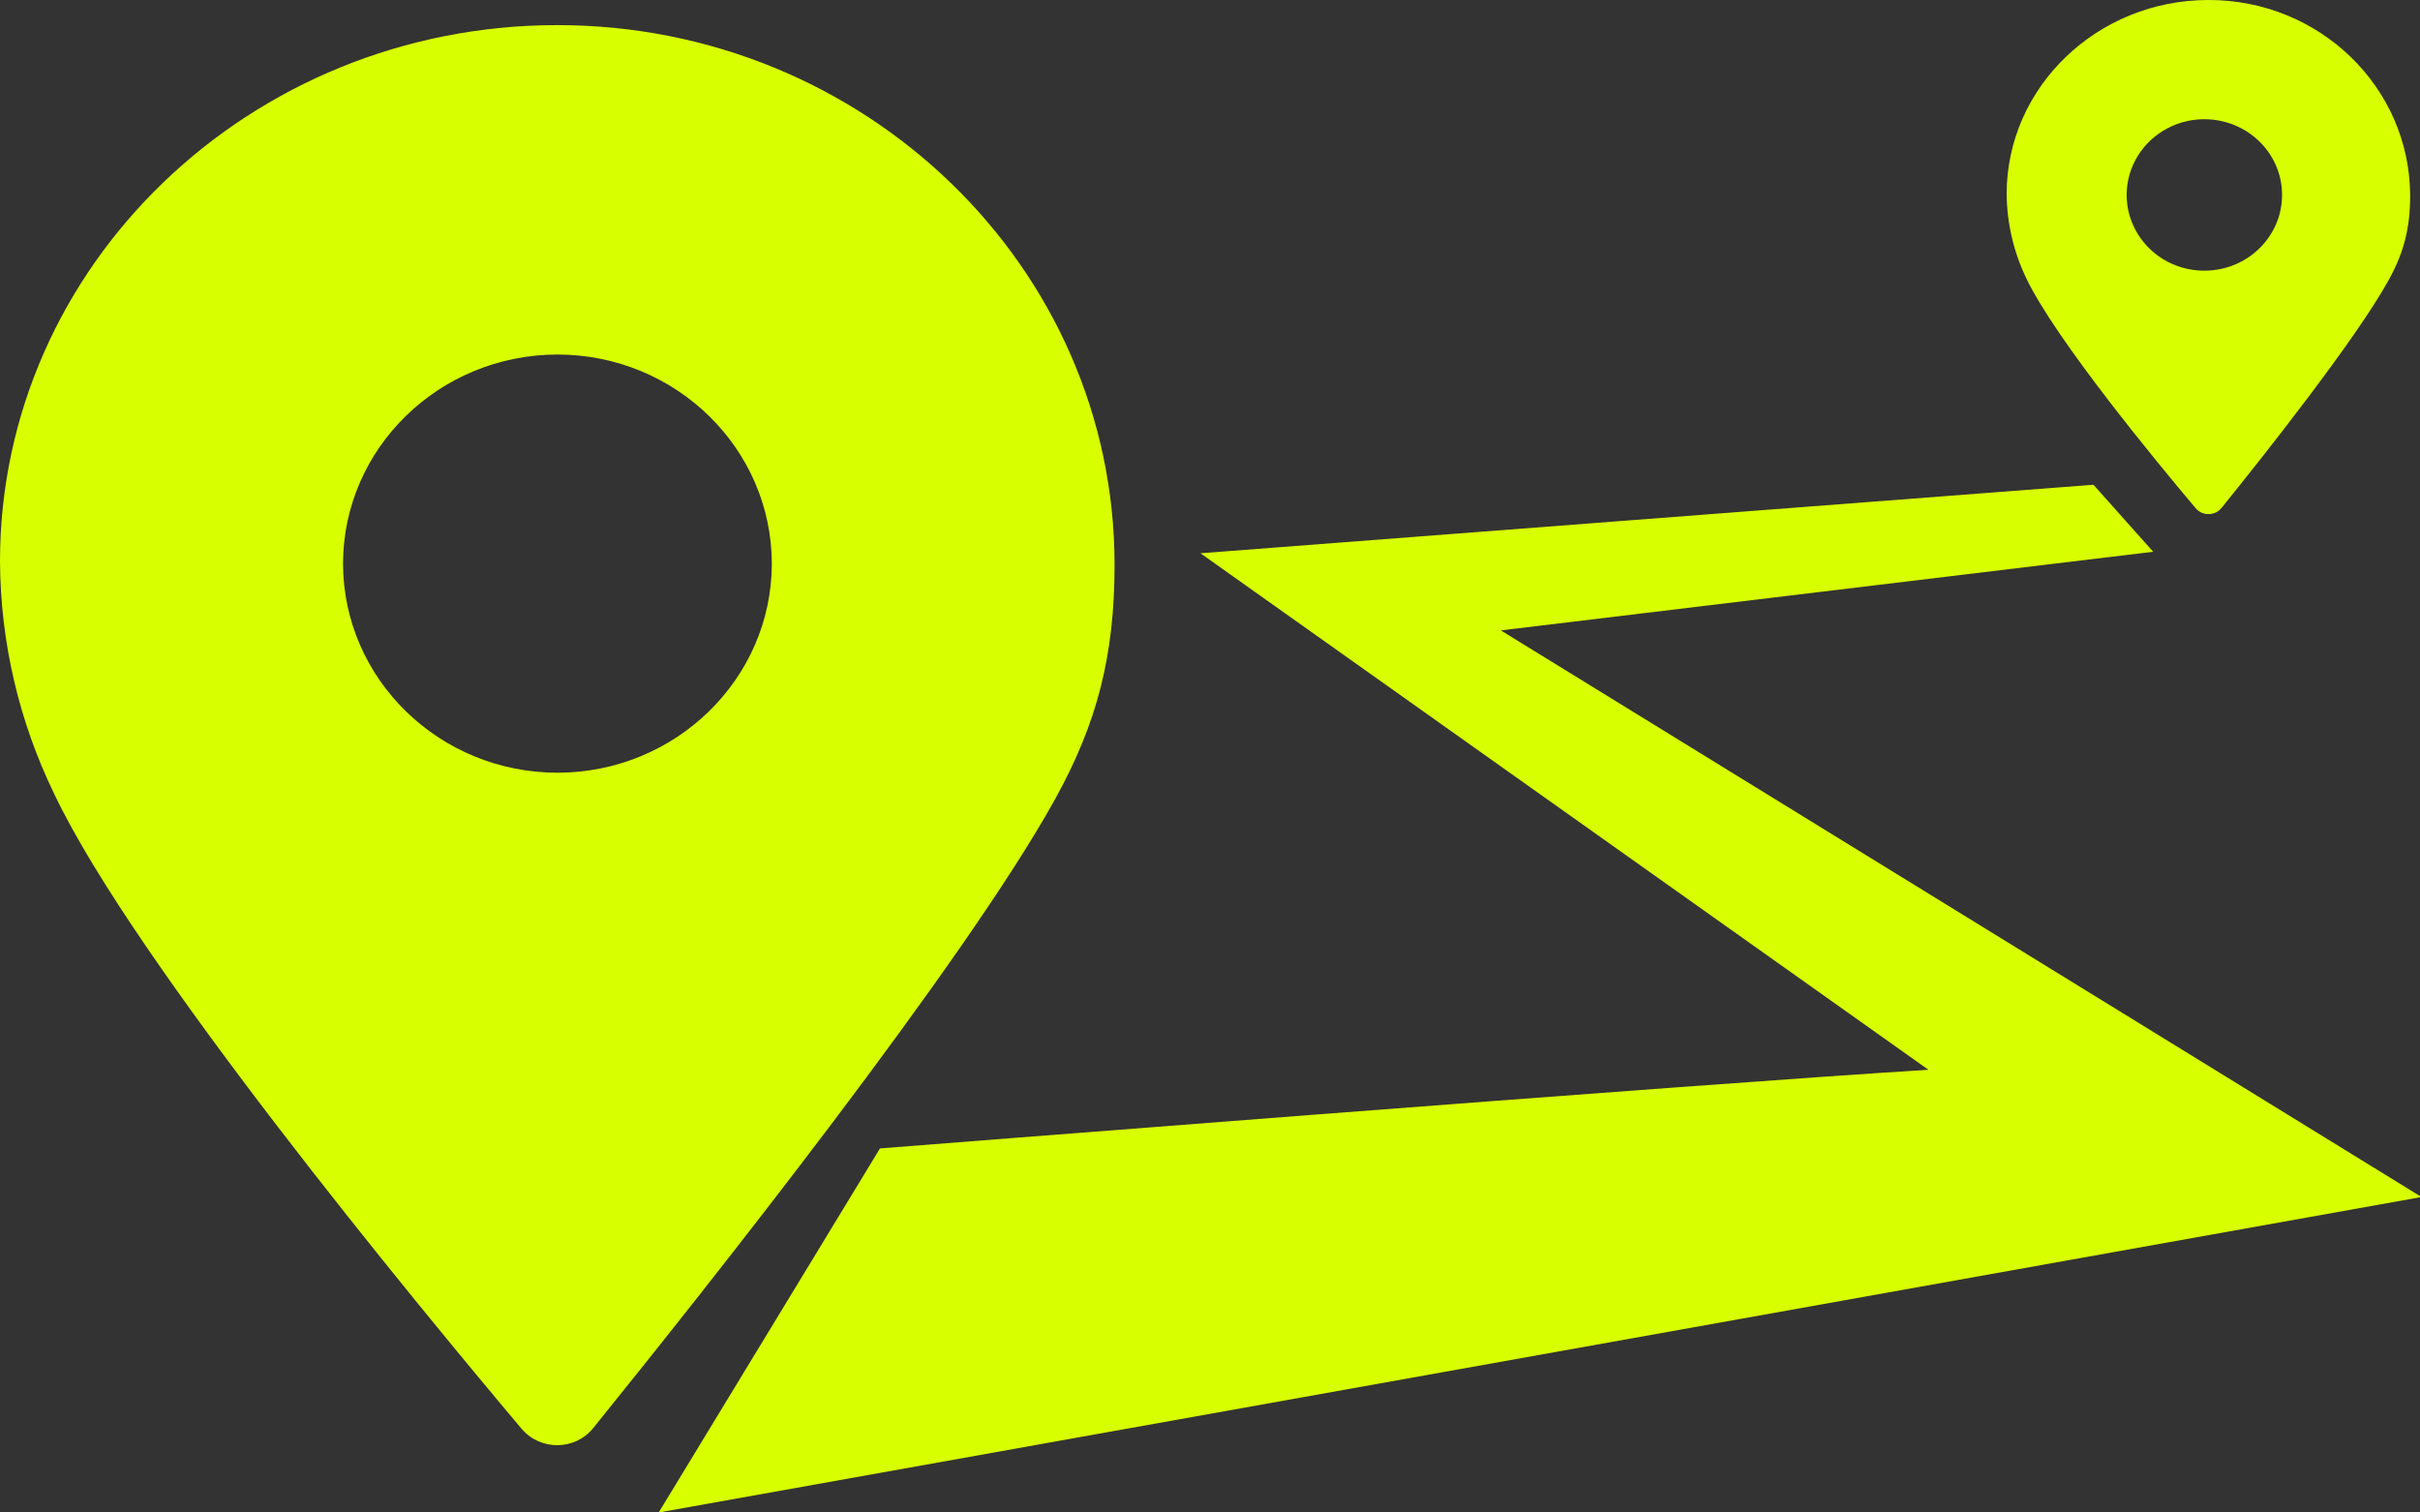 <svg 
 xmlns="http://www.w3.org/2000/svg"
 xmlns:xlink="http://www.w3.org/1999/xlink"
 width="16px" height="10px">
<rect width="100%" height="100%" fill="#333333" stroke="none"/>
<path fill-rule="evenodd"  fill="rgb(216, 255, 0)"
 d="M9.923,4.168 L14.236,3.648 L13.841,3.205 L7.937,3.658 L12.750,7.073 C11.255,7.164 5.818,7.593 5.818,7.593 L4.355,10.000 L16.000,7.916 L16.000,7.908 L9.923,4.168 ZM7.369,3.735 C7.370,1.767 5.717,0.166 3.685,0.166 C1.653,0.166 -0.000,1.756 -0.000,3.712 C0.003,4.244 0.125,4.769 0.359,5.250 C0.885,6.358 2.751,8.619 3.449,9.447 C3.573,9.593 3.802,9.591 3.922,9.442 C4.684,8.499 6.380,6.361 6.975,5.285 C7.256,4.779 7.369,4.329 7.369,3.735 L7.369,3.735 ZM3.686,5.109 C2.904,5.108 2.270,4.490 2.268,3.727 C2.269,2.964 2.903,2.345 3.686,2.344 C4.468,2.345 5.102,2.964 5.103,3.728 C5.101,4.490 4.467,5.108 3.686,5.109 L3.686,5.109 ZM15.935,1.292 C15.932,0.576 15.335,-0.002 14.601,0.000 C13.866,0.000 13.267,0.576 13.267,1.283 C13.269,1.476 13.313,1.666 13.397,1.840 C13.588,2.241 14.263,3.060 14.516,3.359 C14.537,3.385 14.569,3.399 14.602,3.399 C14.636,3.399 14.667,3.384 14.688,3.358 C14.964,3.017 15.577,2.243 15.792,1.853 C15.894,1.670 15.935,1.507 15.935,1.292 L15.935,1.292 ZM14.601,1.789 C14.412,1.799 14.232,1.706 14.134,1.547 C14.036,1.388 14.036,1.190 14.134,1.031 C14.232,0.872 14.412,0.779 14.601,0.789 C14.874,0.803 15.088,1.022 15.088,1.289 C15.088,1.555 14.874,1.775 14.601,1.789 L14.601,1.789 Z"/>
</svg>
